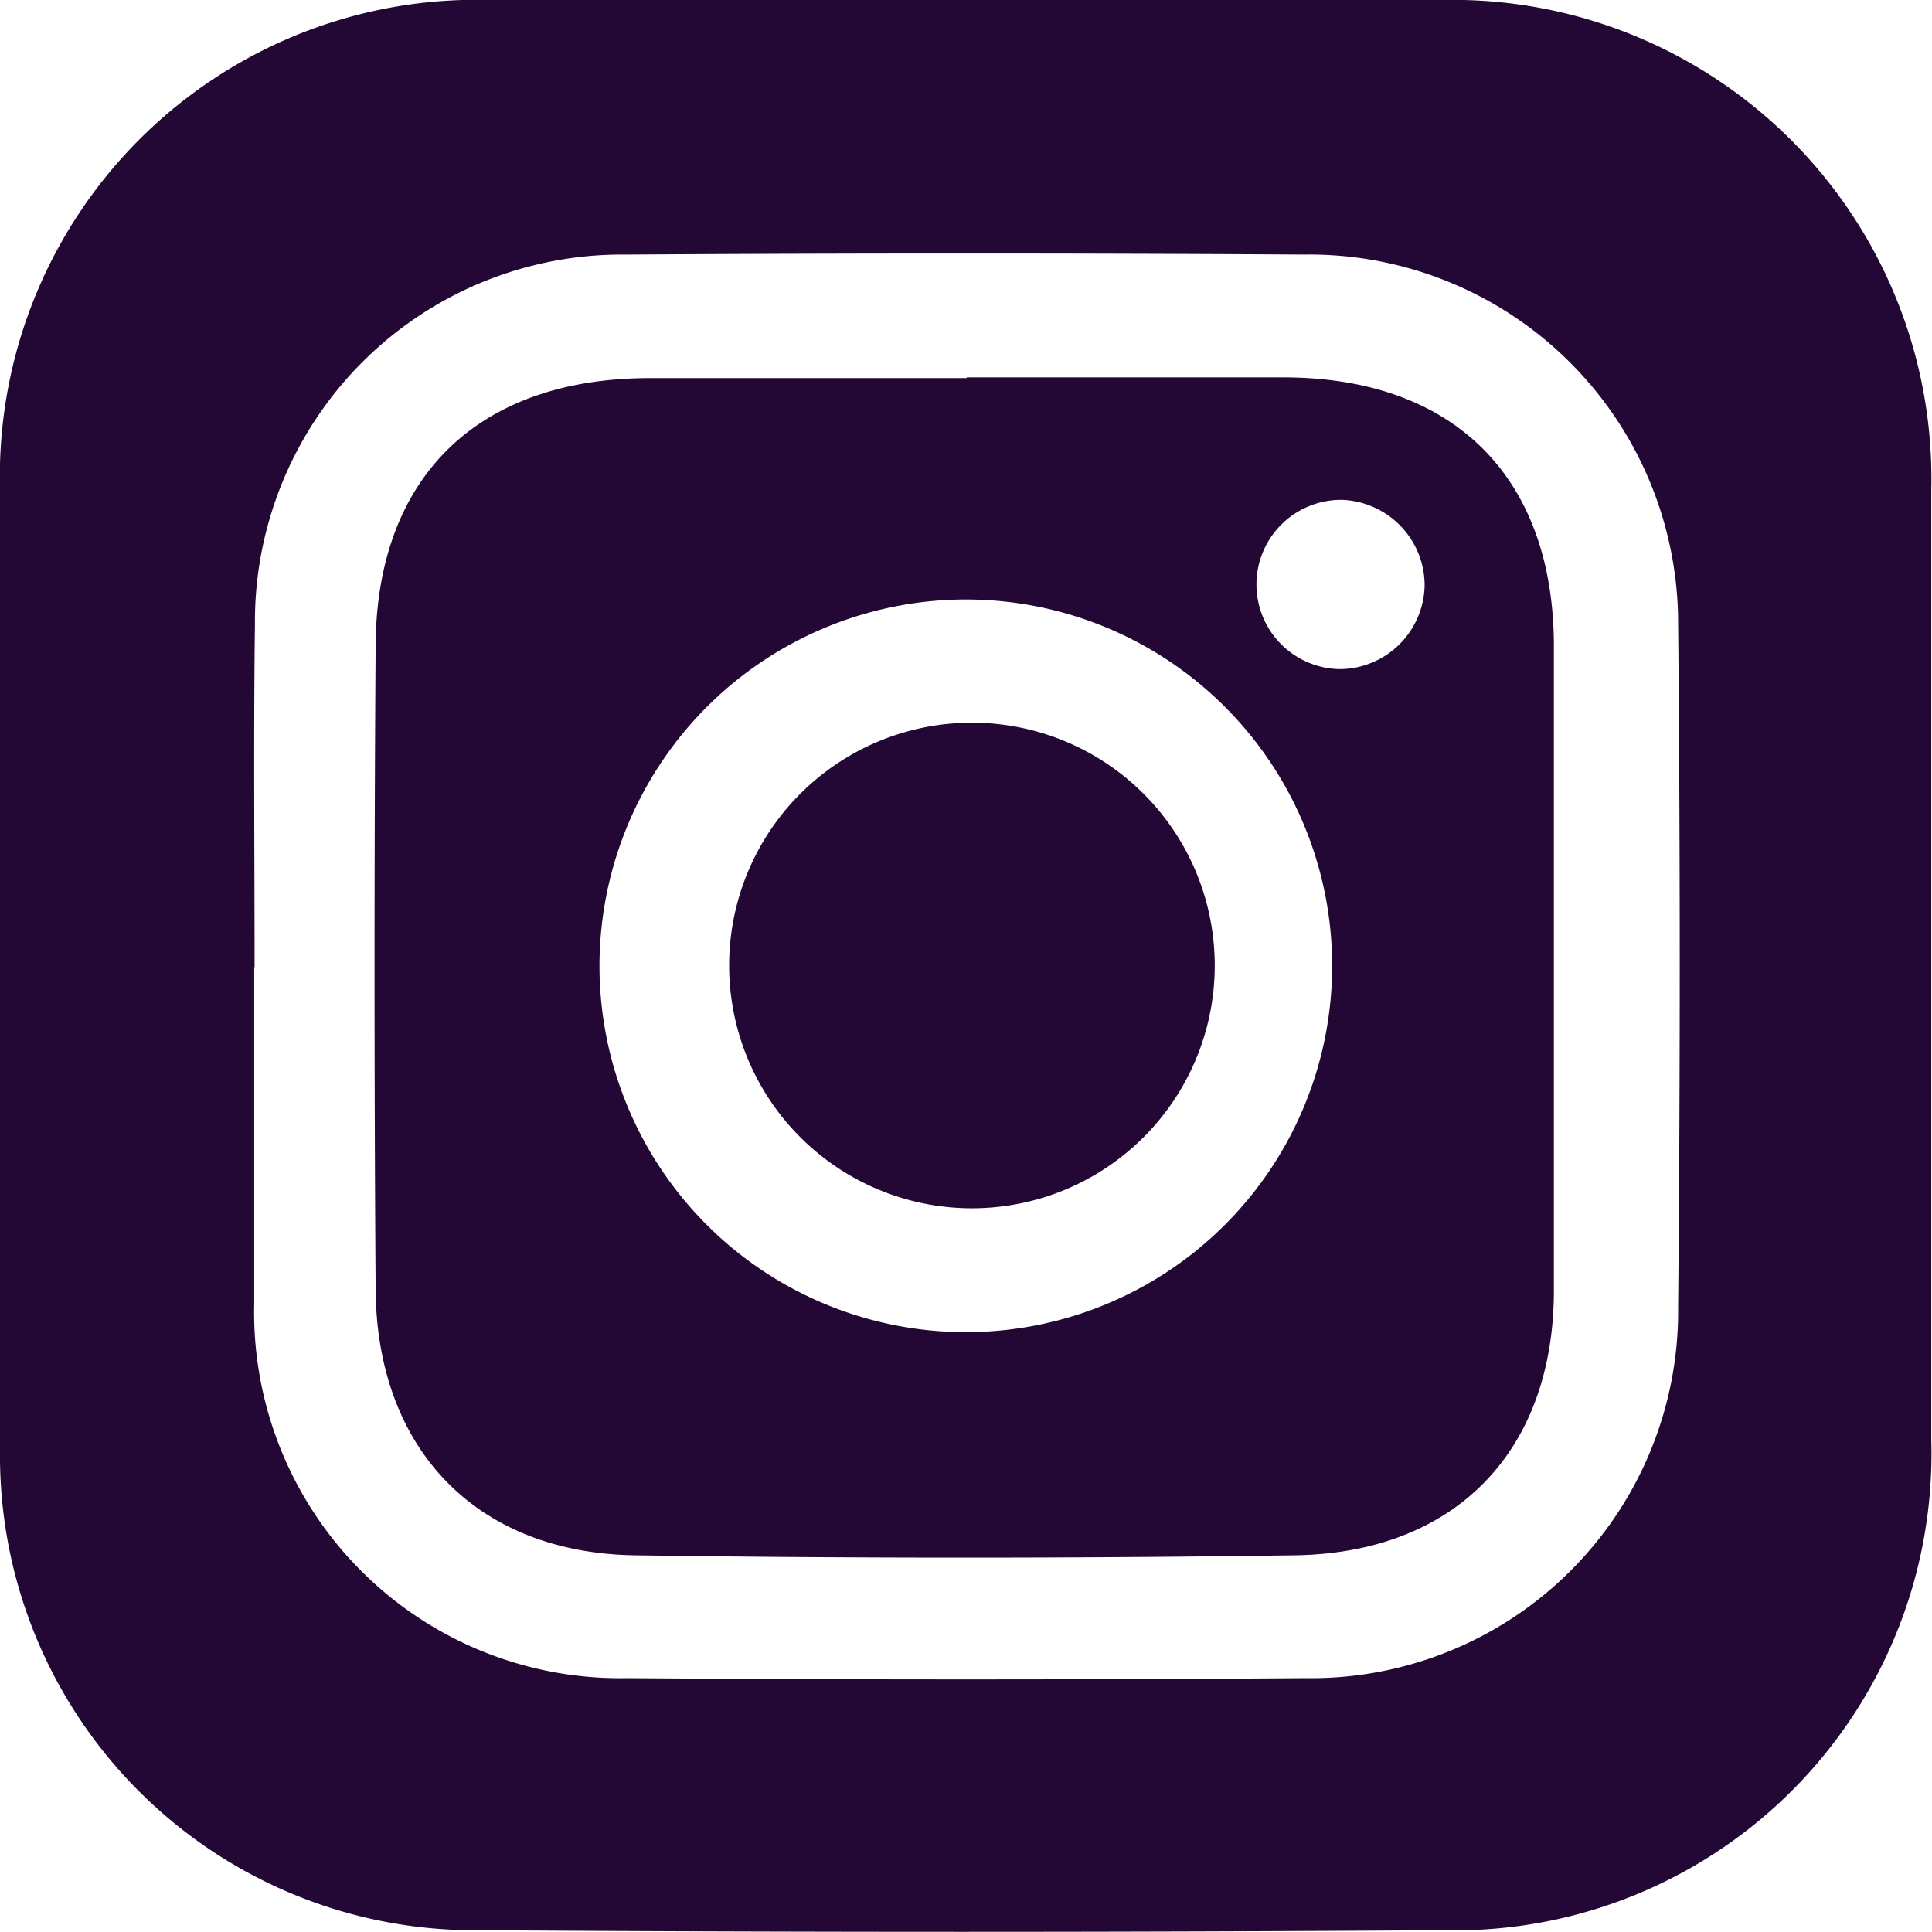 <svg xmlns="http://www.w3.org/2000/svg" viewBox="0 0 54.11 54.11"><defs><style>.cls-1{fill:#230835;}</style></defs><g id="Layer_2" data-name="Layer 2"><g id="Layer_1-2" data-name="Layer 1"><path class="cls-1" d="M0,27c0-4.43,0-8.87,0-13.31A13.35,13.35,0,0,1,13.74,0Q27,0,40.37,0A13.41,13.41,0,0,1,54.09,13.71q0,13.32,0,26.63A13.35,13.35,0,0,1,40.42,54.06q-13.49.09-27,0A13.29,13.29,0,0,1,0,40.66C0,36.11,0,31.55,0,27Zm7.12.09c0,3.13,0,6.27,0,9.41A10.25,10.25,0,0,0,17.56,47q9.5.07,19,0A10.28,10.28,0,0,0,47,36.62q.09-9.58,0-19.18A10.33,10.33,0,0,0,36.51,7.13q-9.49-.06-19,0A10.28,10.28,0,0,0,7.14,17.49C7.1,20.69,7.13,23.88,7.13,27.08Z"/><path class="cls-1" d="M27.07,10.57h8.87c4.75,0,7.55,2.76,7.58,7.46,0,6,0,12.08,0,18.11,0,4.5-2.76,7.36-7.27,7.42q-9.24.13-18.47,0c-4.46-.07-7.24-3-7.26-7.48q-.06-9,0-17.93c0-4.8,2.88-7.56,7.68-7.56h8.88ZM16.79,27.13A10.26,10.26,0,1,0,27,16.79,10.27,10.27,0,0,0,16.79,27.13ZM39.9,16.38A2.4,2.4,0,0,0,37.59,14a2.37,2.37,0,0,0-.06,4.74A2.39,2.39,0,0,0,39.9,16.38Z"/><path class="cls-1" d="M27.11,33.84a6.8,6.8,0,0,1-.24-13.59,6.8,6.8,0,1,1,.24,13.59Z"/></g></g></svg>